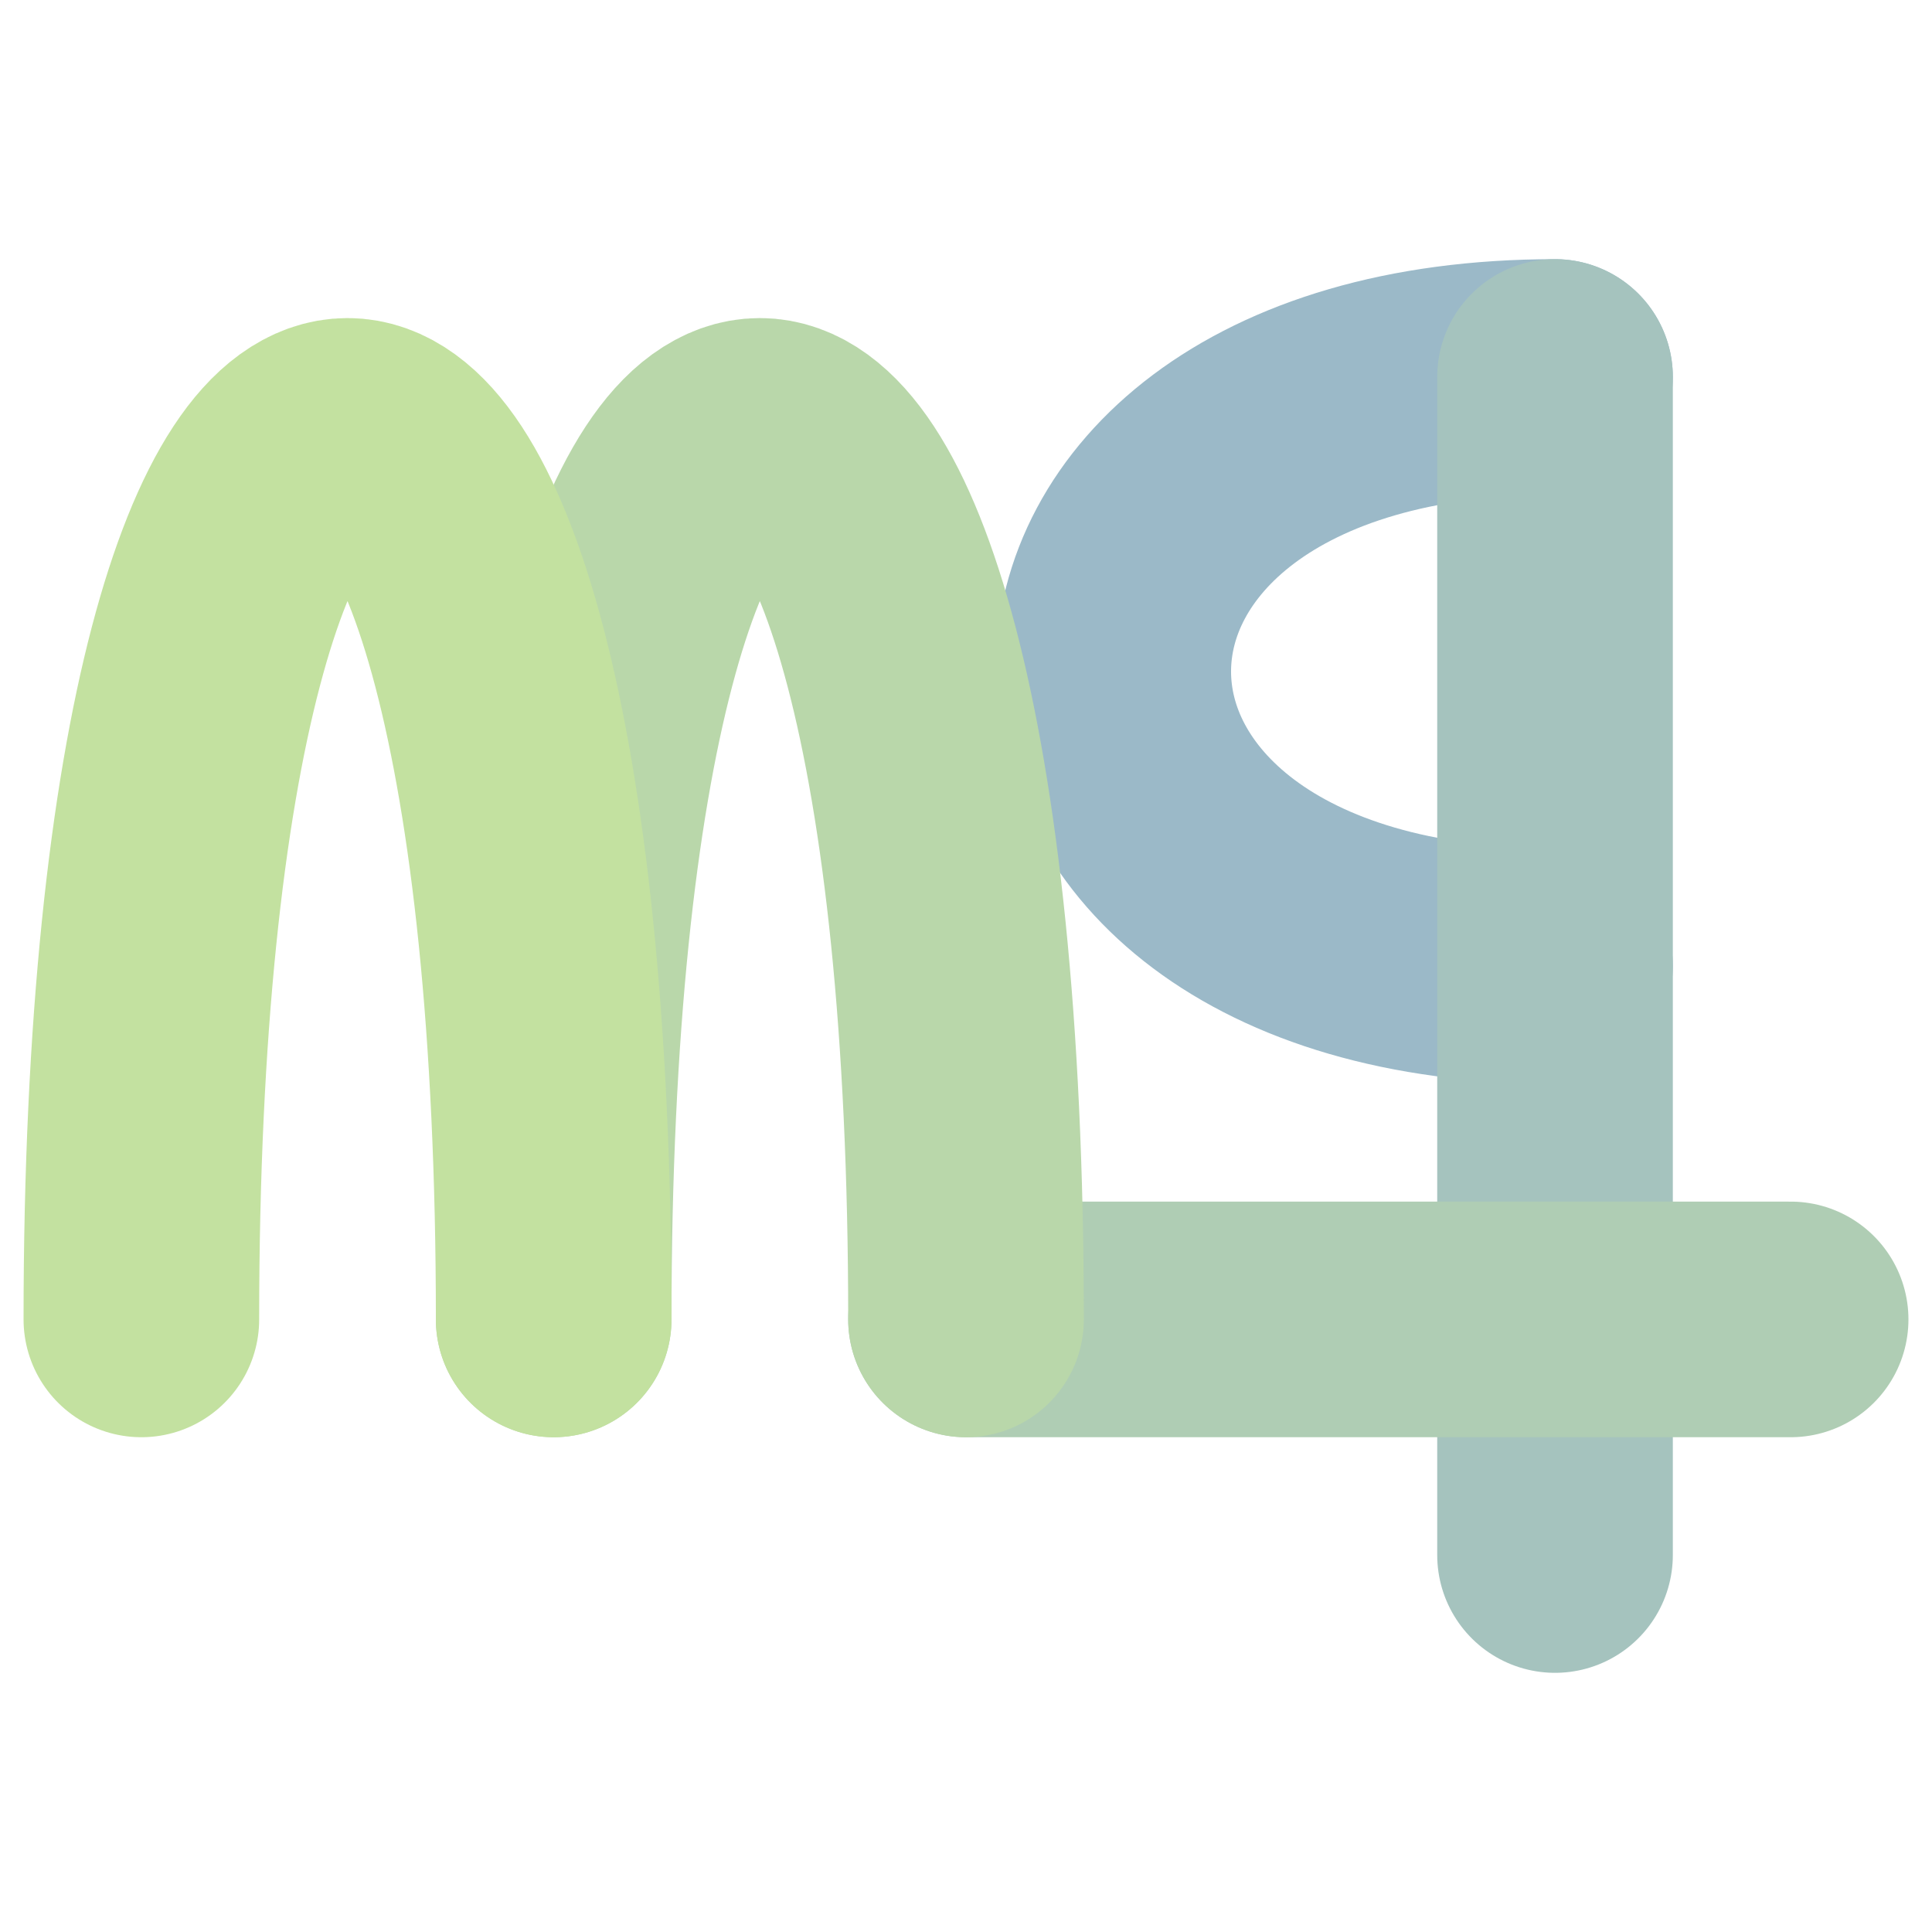 <svg width="164" height="164" xmlns="http://www.w3.org/2000/svg">
 <path d="M 132 32 c -50 0 -50 50 0 50"
       fill="none" stroke-width="20" stroke-linecap="round" stroke="#9BB9C8"/>
 <path d="M 132 132 l 0 -100"
       fill="none" stroke-width="20" stroke-linecap="round" stroke="#A5C3BE"/>
 <path d="M 82 112 l 70 0"
       fill="none" stroke-width="20" stroke-linecap="round" stroke="#AFCDB4"/>
 <path d="M 47 112 c 0 -100 35 -100 35 0"
       fill="none" stroke-width="20" stroke-linecap="round" stroke="#B9D7AA"/>
 <path d="M 12 112 c 0 -100 35 -100 35 0"
       fill="none" stroke-width="20" stroke-linecap="round" stroke="#C3E1A0"/>
</svg>
